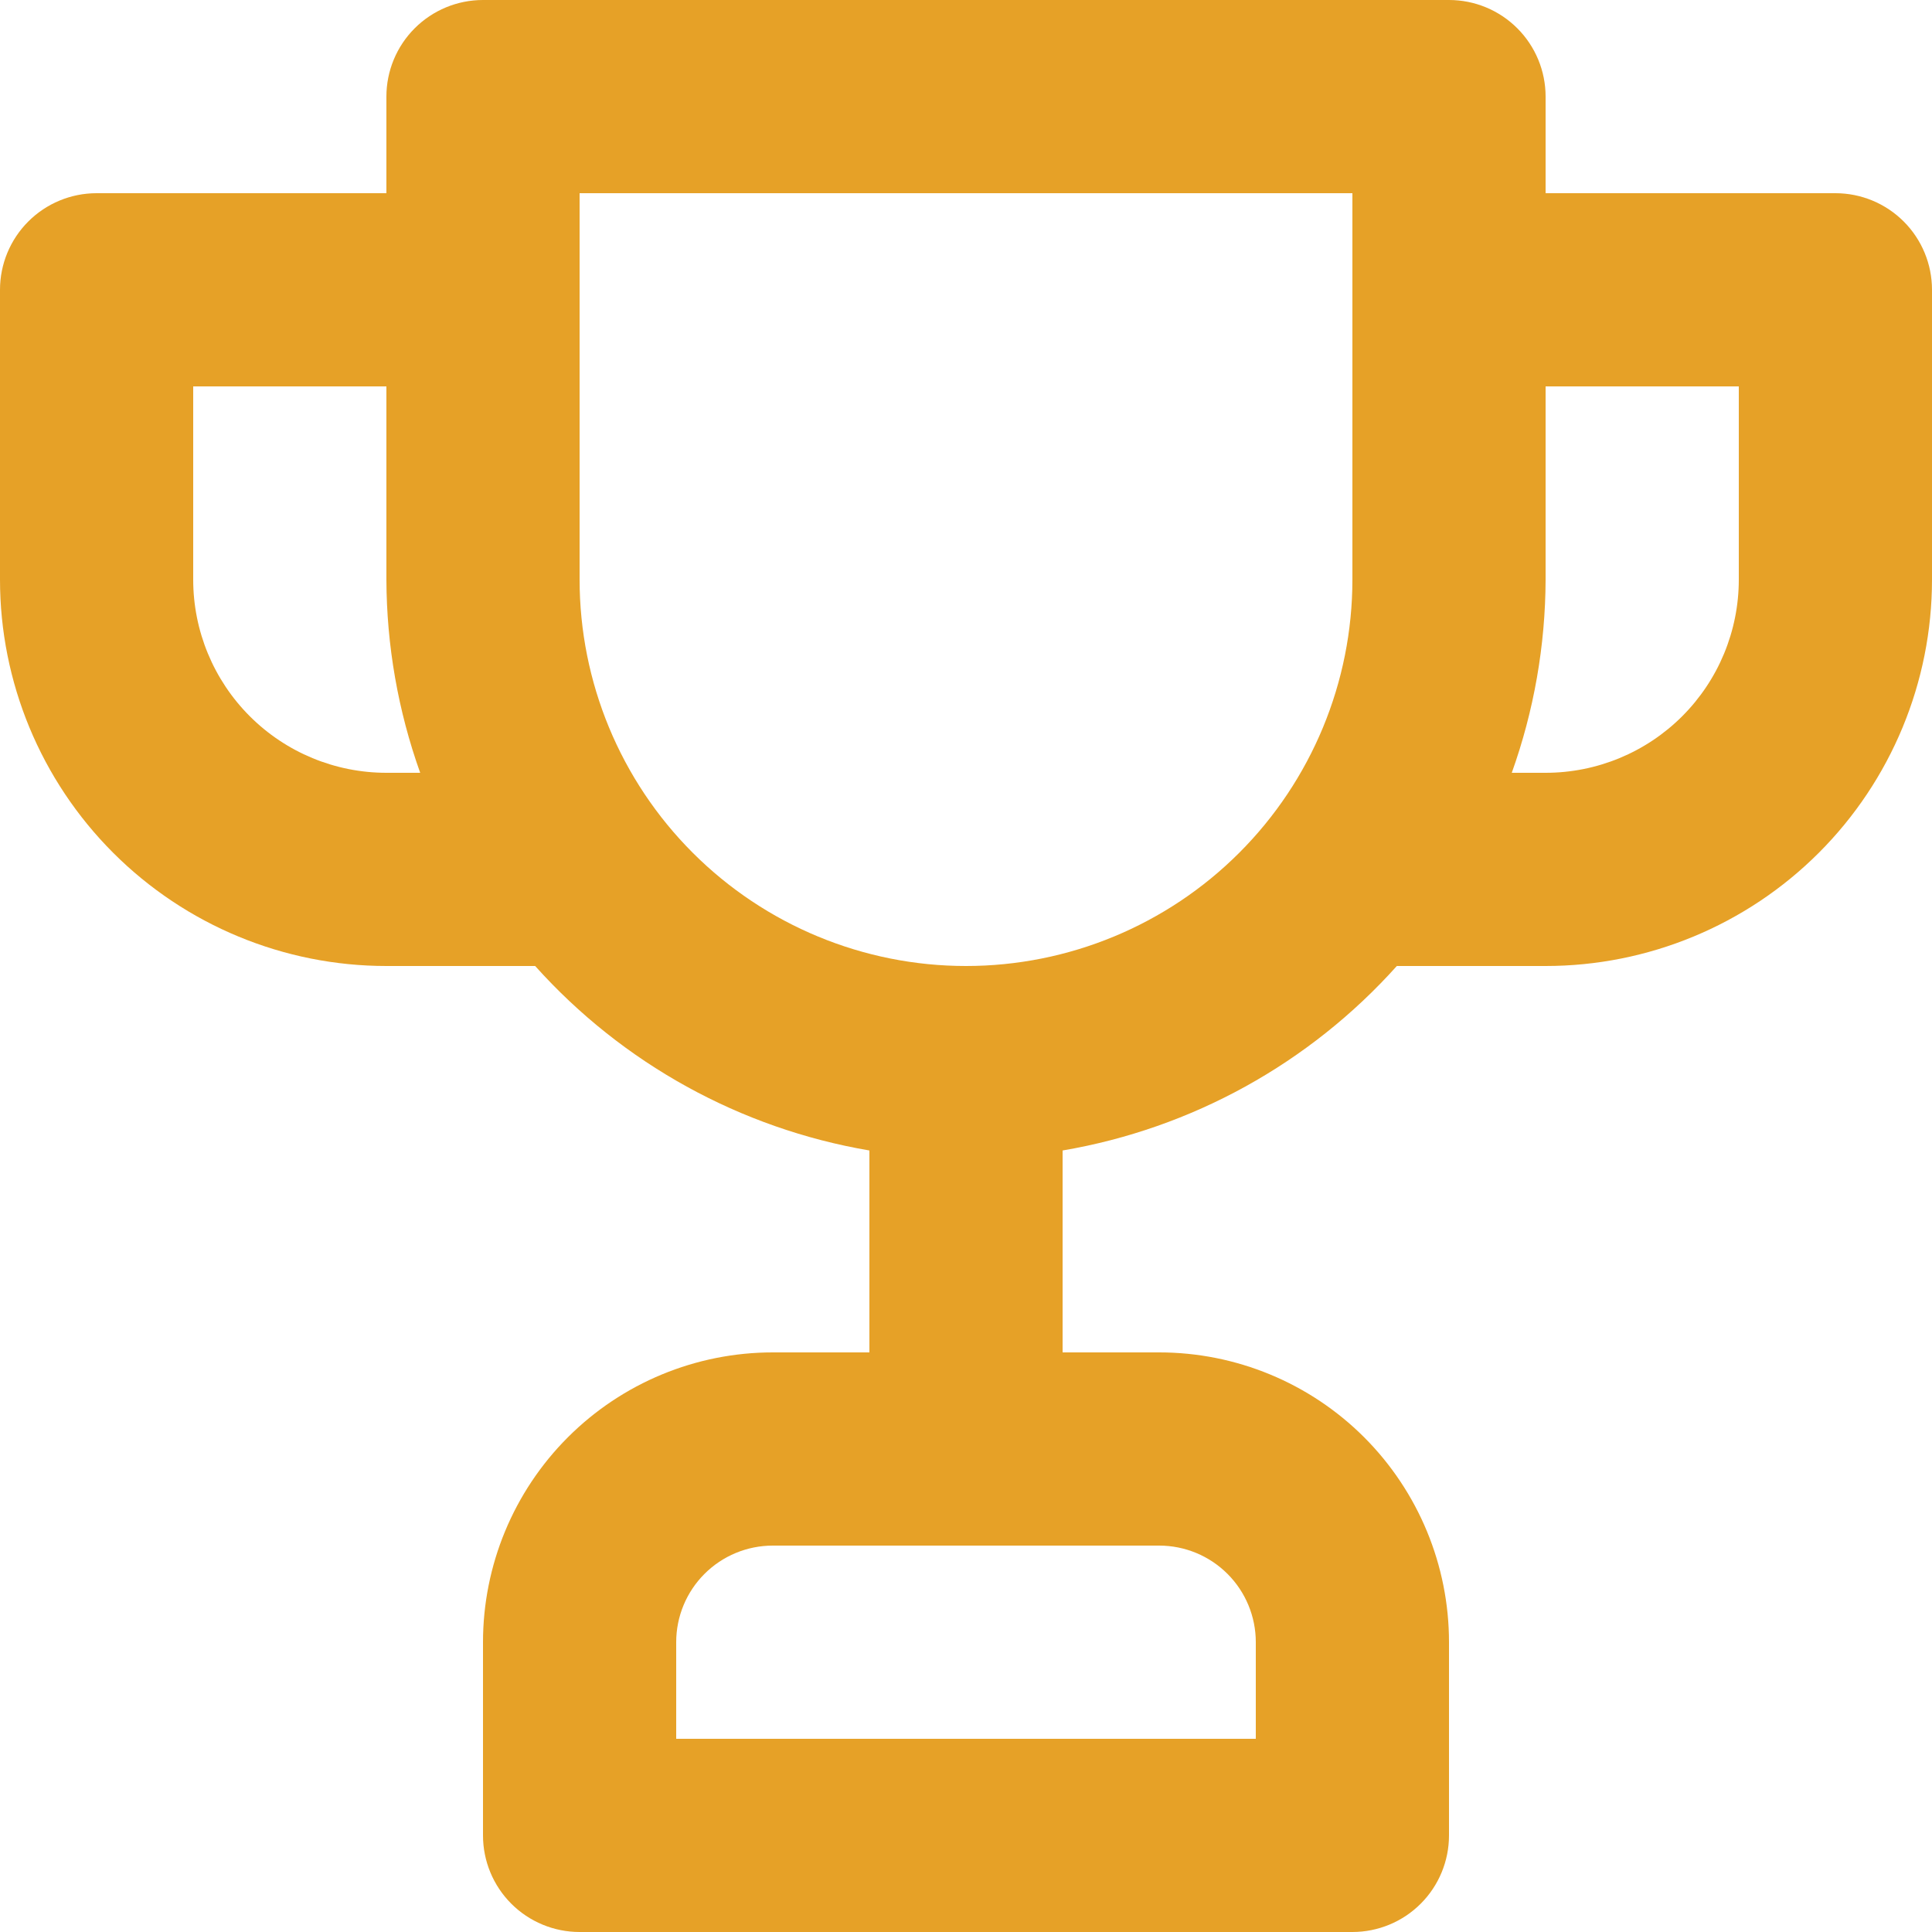 <svg width="53" height="53" viewBox="0 0 53 53" fill="none" xmlns="http://www.w3.org/2000/svg">
<path id="Vector" d="M50.35 5.3H42.4V2.65C42.4 1.947 42.121 1.273 41.624 0.776C41.127 0.279 40.453 0 39.75 0H13.25C12.547 0 11.873 0.279 11.376 0.776C10.879 1.273 10.6 1.947 10.6 2.65V5.3H2.65C1.947 5.3 1.273 5.579 0.776 6.076C0.279 6.573 0 7.247 0 7.95V15.9C0 18.711 1.117 21.407 3.105 23.395C5.093 25.383 7.789 26.5 10.6 26.5H14.681C17.078 29.174 20.31 30.958 23.85 31.561V37.1H21.2C19.091 37.1 17.069 37.938 15.579 39.428C14.088 40.919 13.25 42.941 13.25 45.05V50.35C13.25 51.053 13.529 51.727 14.026 52.224C14.523 52.721 15.197 53 15.9 53H37.1C37.803 53 38.477 52.721 38.974 52.224C39.471 51.727 39.75 51.053 39.75 50.35V45.05C39.75 42.941 38.912 40.919 37.422 39.428C35.931 37.938 33.908 37.1 31.8 37.1H29.15V31.561C32.69 30.958 35.922 29.174 38.319 26.5H42.4C45.211 26.5 47.907 25.383 49.895 23.395C51.883 21.407 53 18.711 53 15.9V7.95C53 7.247 52.721 6.573 52.224 6.076C51.727 5.579 51.053 5.3 50.35 5.3ZM10.6 21.2C9.194 21.2 7.846 20.642 6.852 19.648C5.858 18.654 5.3 17.306 5.3 15.9V10.6H10.6V15.9C10.606 17.706 10.919 19.499 11.527 21.2H10.6ZM31.8 42.4C32.503 42.4 33.177 42.679 33.674 43.176C34.171 43.673 34.45 44.347 34.45 45.05V47.7H18.55V45.05C18.55 44.347 18.829 43.673 19.326 43.176C19.823 42.679 20.497 42.4 21.2 42.4H31.8ZM37.1 15.9C37.1 18.711 35.983 21.407 33.995 23.395C32.007 25.383 29.311 26.5 26.5 26.5C23.689 26.5 20.993 25.383 19.005 23.395C17.017 21.407 15.9 18.711 15.9 15.9V5.3H37.1V15.9ZM47.7 15.9C47.7 17.306 47.142 18.654 46.148 19.648C45.154 20.642 43.806 21.2 42.4 21.2H41.472C42.081 19.499 42.394 17.706 42.4 15.9V10.6H47.7V15.9Z" fill="#E6A127"/>
</svg>
